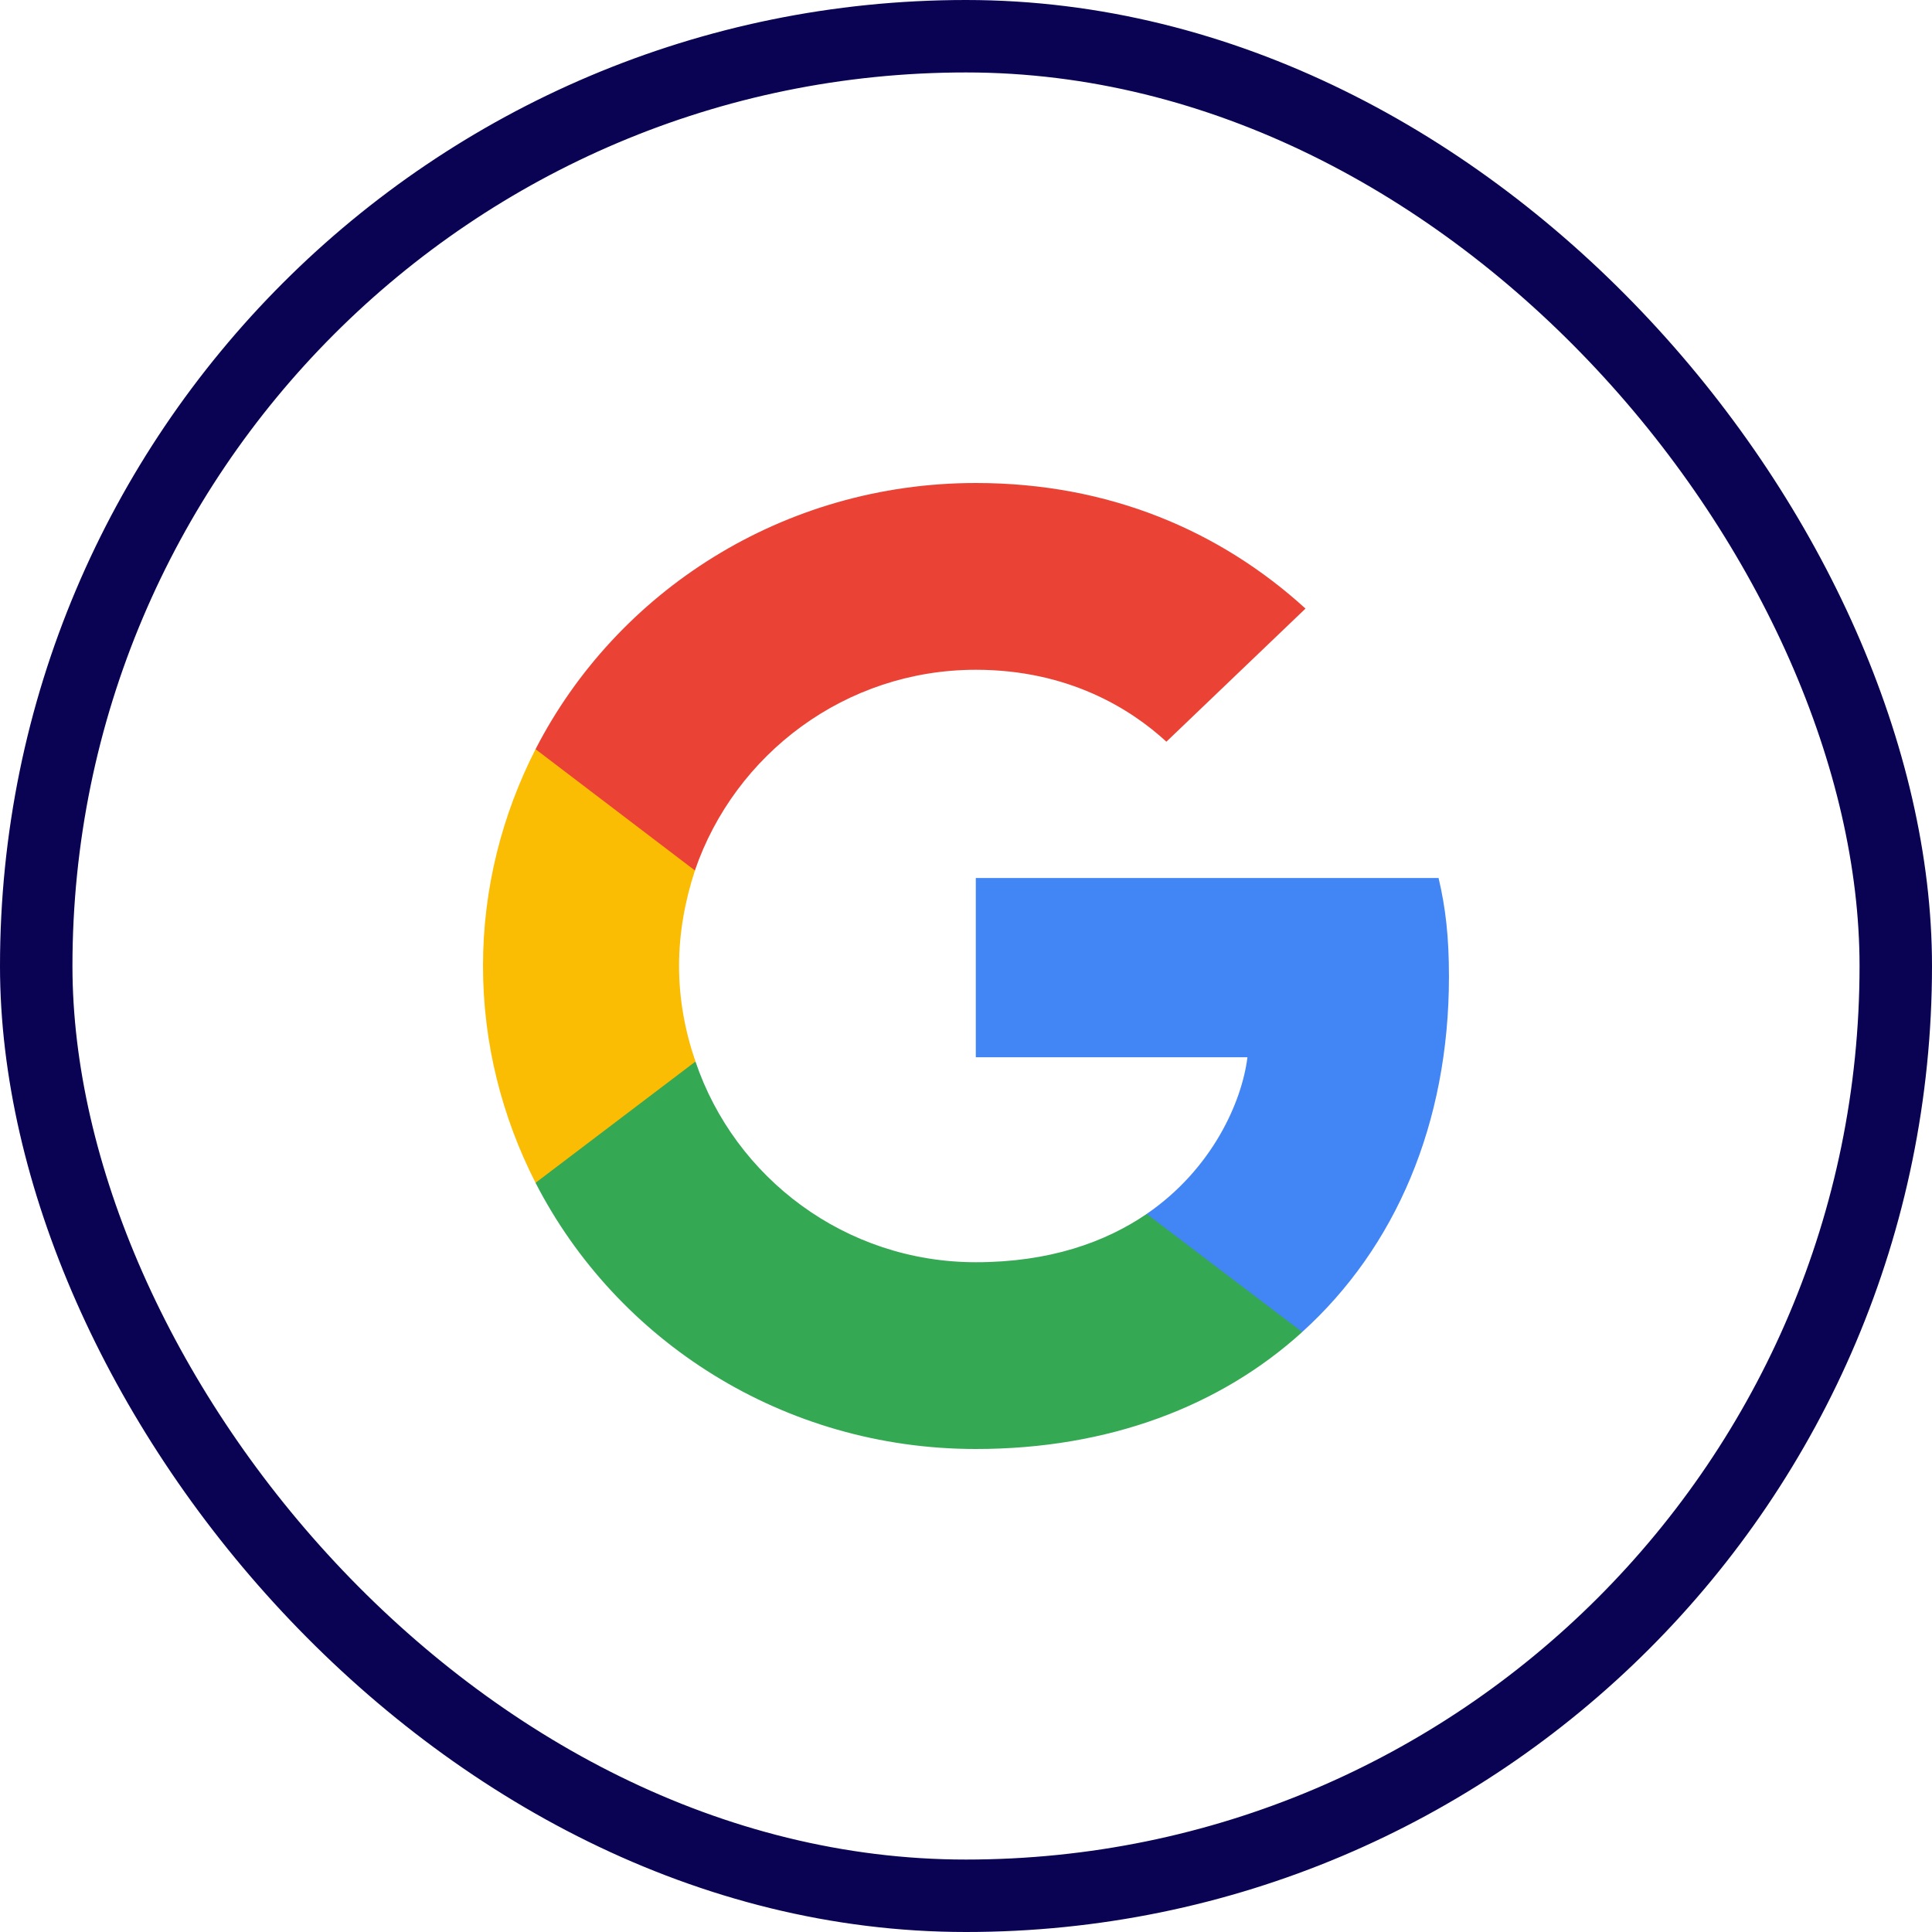 <svg width="40" height="40" viewBox="0 0 40 40" fill="none" xmlns="http://www.w3.org/2000/svg">
<rect x="0.75" y="0.75" width="38.5" height="38.5" rx="19.25" stroke="#0A0354" stroke-width="1.5"/>
<g clip-path="url(#clip0_589_12252)">
<path fill-rule="evenodd" clip-rule="evenodd" d="M29.999 20.222C29.999 19.4 29.931 18.8 29.784 18.178H20.203V21.889H25.827C25.713 22.811 25.101 24.2 23.741 25.133L23.721 25.258L26.751 27.557L26.96 27.578C28.888 25.833 29.999 23.267 29.999 20.222H29.999Z" fill="#4285F4"/>
<path fill-rule="evenodd" clip-rule="evenodd" d="M20.204 30C22.959 30 25.272 29.111 26.961 27.578L23.741 25.133C22.879 25.722 21.723 26.133 20.204 26.133C17.505 26.133 15.215 24.389 14.399 21.978L14.279 21.988L11.129 24.377L11.088 24.489C12.766 27.756 16.213 30 20.204 30Z" fill="#34A853"/>
<path fill-rule="evenodd" clip-rule="evenodd" d="M14.399 21.978C14.184 21.356 14.059 20.689 14.059 20C14.059 19.311 14.184 18.644 14.388 18.022L14.382 17.89L11.193 15.462L11.088 15.511C10.397 16.867 10 18.389 10 20C10 21.611 10.397 23.133 11.088 24.489L14.399 21.978L14.399 21.978V21.978Z" fill="#FBBC04"/>
<path fill-rule="evenodd" clip-rule="evenodd" d="M20.204 13.867C22.12 13.867 23.412 14.678 24.149 15.356L27.029 12.6C25.26 10.989 22.959 10 20.204 10C16.213 10 12.766 12.244 11.088 15.511L14.387 18.022C15.215 15.611 17.505 13.867 20.204 13.867V13.867V13.867Z" fill="#EA4335"/>
</g>
<defs>
<clipPath id="clip0_589_12252">
<rect width="20" height="20" fill="white" transform="translate(10 10)"/>
</clipPath>
</defs>
</svg>
